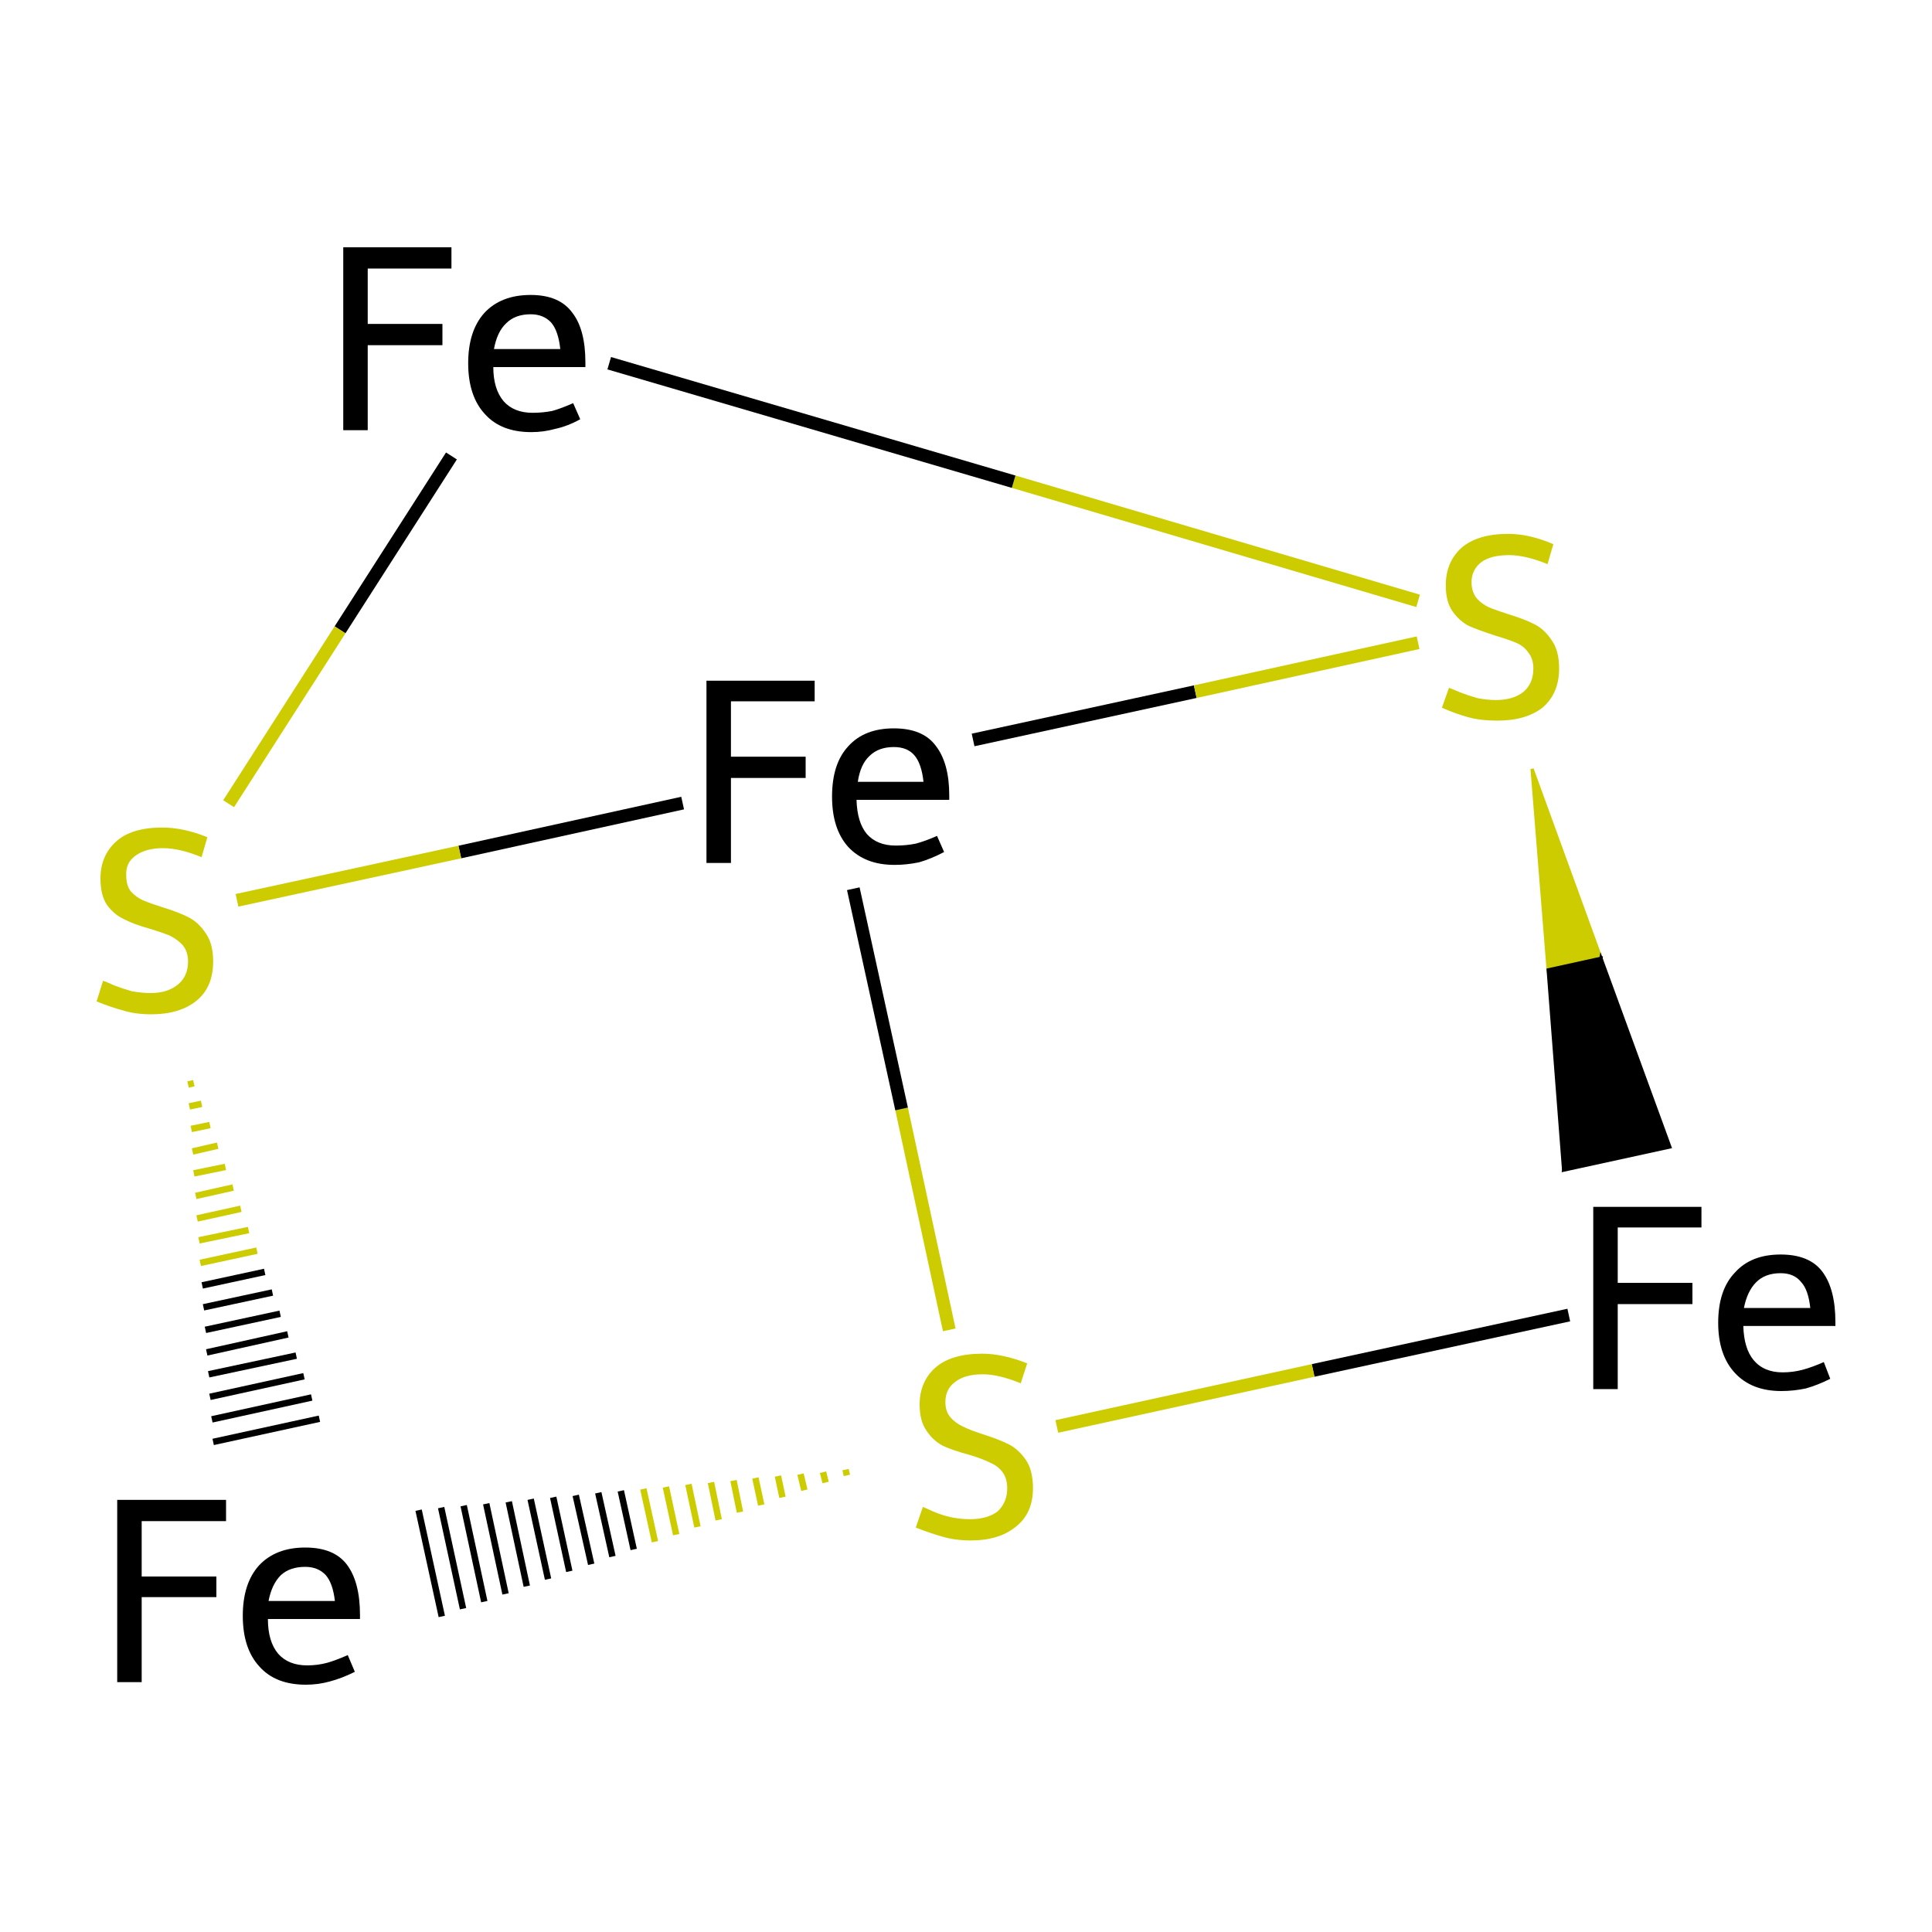 <?xml version='1.0' encoding='iso-8859-1'?>
<svg version='1.1' baseProfile='full'
              xmlns='http://www.w3.org/2000/svg'
                      xmlns:rdkit='http://www.rdkit.org/xml'
                      xmlns:xlink='http://www.w3.org/1999/xlink'
                  xml:space='preserve'
width='300px' height='300px' viewBox='0 0 300 300'>
<!-- END OF HEADER -->
<rect style='opacity:1.0;fill:#FFFFFF;stroke:none' width='300.0' height='300.0' x='0.0' y='0.0'> </rect>
<path class='bond-0 atom-0 atom-1' d='M 29.2,168.4 L 30.1,168.2' style='fill:none;fill-rule:evenodd;stroke:#CCCC00;stroke-width:1.0px;stroke-linecap:butt;stroke-linejoin:miter;stroke-opacity:1' />
<path class='bond-0 atom-0 atom-1' d='M 29.4,171.8 L 31.3,171.4' style='fill:none;fill-rule:evenodd;stroke:#CCCC00;stroke-width:1.0px;stroke-linecap:butt;stroke-linejoin:miter;stroke-opacity:1' />
<path class='bond-0 atom-0 atom-1' d='M 29.7,175.3 L 32.6,174.7' style='fill:none;fill-rule:evenodd;stroke:#CCCC00;stroke-width:1.0px;stroke-linecap:butt;stroke-linejoin:miter;stroke-opacity:1' />
<path class='bond-0 atom-0 atom-1' d='M 29.9,178.8 L 33.8,177.9' style='fill:none;fill-rule:evenodd;stroke:#CCCC00;stroke-width:1.0px;stroke-linecap:butt;stroke-linejoin:miter;stroke-opacity:1' />
<path class='bond-0 atom-0 atom-1' d='M 30.1,182.2 L 35.0,181.2' style='fill:none;fill-rule:evenodd;stroke:#CCCC00;stroke-width:1.0px;stroke-linecap:butt;stroke-linejoin:miter;stroke-opacity:1' />
<path class='bond-0 atom-0 atom-1' d='M 30.4,185.7 L 36.2,184.4' style='fill:none;fill-rule:evenodd;stroke:#CCCC00;stroke-width:1.0px;stroke-linecap:butt;stroke-linejoin:miter;stroke-opacity:1' />
<path class='bond-0 atom-0 atom-1' d='M 30.6,189.2 L 37.4,187.7' style='fill:none;fill-rule:evenodd;stroke:#CCCC00;stroke-width:1.0px;stroke-linecap:butt;stroke-linejoin:miter;stroke-opacity:1' />
<path class='bond-0 atom-0 atom-1' d='M 30.9,192.6 L 38.6,191.0' style='fill:none;fill-rule:evenodd;stroke:#CCCC00;stroke-width:1.0px;stroke-linecap:butt;stroke-linejoin:miter;stroke-opacity:1' />
<path class='bond-0 atom-0 atom-1' d='M 31.1,196.1 L 39.9,194.2' style='fill:none;fill-rule:evenodd;stroke:#CCCC00;stroke-width:1.0px;stroke-linecap:butt;stroke-linejoin:miter;stroke-opacity:1' />
<path class='bond-0 atom-0 atom-1' d='M 31.4,199.6 L 41.1,197.5' style='fill:none;fill-rule:evenodd;stroke:#000000;stroke-width:1.0px;stroke-linecap:butt;stroke-linejoin:miter;stroke-opacity:1' />
<path class='bond-0 atom-0 atom-1' d='M 31.6,203.0 L 42.3,200.7' style='fill:none;fill-rule:evenodd;stroke:#000000;stroke-width:1.0px;stroke-linecap:butt;stroke-linejoin:miter;stroke-opacity:1' />
<path class='bond-0 atom-0 atom-1' d='M 31.9,206.5 L 43.5,204.0' style='fill:none;fill-rule:evenodd;stroke:#000000;stroke-width:1.0px;stroke-linecap:butt;stroke-linejoin:miter;stroke-opacity:1' />
<path class='bond-0 atom-0 atom-1' d='M 32.1,210.0 L 44.7,207.2' style='fill:none;fill-rule:evenodd;stroke:#000000;stroke-width:1.0px;stroke-linecap:butt;stroke-linejoin:miter;stroke-opacity:1' />
<path class='bond-0 atom-0 atom-1' d='M 32.4,213.4 L 46.0,210.5' style='fill:none;fill-rule:evenodd;stroke:#000000;stroke-width:1.0px;stroke-linecap:butt;stroke-linejoin:miter;stroke-opacity:1' />
<path class='bond-0 atom-0 atom-1' d='M 32.6,216.9 L 47.2,213.7' style='fill:none;fill-rule:evenodd;stroke:#000000;stroke-width:1.0px;stroke-linecap:butt;stroke-linejoin:miter;stroke-opacity:1' />
<path class='bond-0 atom-0 atom-1' d='M 32.9,220.4 L 48.4,217.0' style='fill:none;fill-rule:evenodd;stroke:#000000;stroke-width:1.0px;stroke-linecap:butt;stroke-linejoin:miter;stroke-opacity:1' />
<path class='bond-0 atom-0 atom-1' d='M 33.1,223.9 L 49.6,220.3' style='fill:none;fill-rule:evenodd;stroke:#000000;stroke-width:1.0px;stroke-linecap:butt;stroke-linejoin:miter;stroke-opacity:1' />
<path class='bond-1 atom-2 atom-1' d='M 131.3,228.2 L 131.5,229.1' style='fill:none;fill-rule:evenodd;stroke:#CCCC00;stroke-width:1.0px;stroke-linecap:butt;stroke-linejoin:miter;stroke-opacity:1' />
<path class='bond-1 atom-2 atom-1' d='M 127.8,228.6 L 128.2,230.2' style='fill:none;fill-rule:evenodd;stroke:#CCCC00;stroke-width:1.0px;stroke-linecap:butt;stroke-linejoin:miter;stroke-opacity:1' />
<path class='bond-1 atom-2 atom-1' d='M 124.3,228.9 L 124.9,231.4' style='fill:none;fill-rule:evenodd;stroke:#CCCC00;stroke-width:1.0px;stroke-linecap:butt;stroke-linejoin:miter;stroke-opacity:1' />
<path class='bond-1 atom-2 atom-1' d='M 120.8,229.2 L 121.5,232.5' style='fill:none;fill-rule:evenodd;stroke:#CCCC00;stroke-width:1.0px;stroke-linecap:butt;stroke-linejoin:miter;stroke-opacity:1' />
<path class='bond-1 atom-2 atom-1' d='M 117.3,229.5 L 118.2,233.7' style='fill:none;fill-rule:evenodd;stroke:#CCCC00;stroke-width:1.0px;stroke-linecap:butt;stroke-linejoin:miter;stroke-opacity:1' />
<path class='bond-1 atom-2 atom-1' d='M 113.9,229.9 L 114.9,234.8' style='fill:none;fill-rule:evenodd;stroke:#CCCC00;stroke-width:1.0px;stroke-linecap:butt;stroke-linejoin:miter;stroke-opacity:1' />
<path class='bond-1 atom-2 atom-1' d='M 110.4,230.2 L 111.6,236.0' style='fill:none;fill-rule:evenodd;stroke:#CCCC00;stroke-width:1.0px;stroke-linecap:butt;stroke-linejoin:miter;stroke-opacity:1' />
<path class='bond-1 atom-2 atom-1' d='M 106.9,230.5 L 108.3,237.1' style='fill:none;fill-rule:evenodd;stroke:#CCCC00;stroke-width:1.0px;stroke-linecap:butt;stroke-linejoin:miter;stroke-opacity:1' />
<path class='bond-1 atom-2 atom-1' d='M 103.4,230.9 L 105.0,238.3' style='fill:none;fill-rule:evenodd;stroke:#CCCC00;stroke-width:1.0px;stroke-linecap:butt;stroke-linejoin:miter;stroke-opacity:1' />
<path class='bond-1 atom-2 atom-1' d='M 99.9,231.2 L 101.7,239.4' style='fill:none;fill-rule:evenodd;stroke:#CCCC00;stroke-width:1.0px;stroke-linecap:butt;stroke-linejoin:miter;stroke-opacity:1' />
<path class='bond-1 atom-2 atom-1' d='M 96.4,231.5 L 98.4,240.6' style='fill:none;fill-rule:evenodd;stroke:#000000;stroke-width:1.0px;stroke-linecap:butt;stroke-linejoin:miter;stroke-opacity:1' />
<path class='bond-1 atom-2 atom-1' d='M 92.9,231.8 L 95.1,241.7' style='fill:none;fill-rule:evenodd;stroke:#000000;stroke-width:1.0px;stroke-linecap:butt;stroke-linejoin:miter;stroke-opacity:1' />
<path class='bond-1 atom-2 atom-1' d='M 89.4,232.2 L 91.8,242.9' style='fill:none;fill-rule:evenodd;stroke:#000000;stroke-width:1.0px;stroke-linecap:butt;stroke-linejoin:miter;stroke-opacity:1' />
<path class='bond-1 atom-2 atom-1' d='M 85.9,232.5 L 88.4,244.0' style='fill:none;fill-rule:evenodd;stroke:#000000;stroke-width:1.0px;stroke-linecap:butt;stroke-linejoin:miter;stroke-opacity:1' />
<path class='bond-1 atom-2 atom-1' d='M 82.4,232.8 L 85.1,245.2' style='fill:none;fill-rule:evenodd;stroke:#000000;stroke-width:1.0px;stroke-linecap:butt;stroke-linejoin:miter;stroke-opacity:1' />
<path class='bond-1 atom-2 atom-1' d='M 79.0,233.2 L 81.8,246.3' style='fill:none;fill-rule:evenodd;stroke:#000000;stroke-width:1.0px;stroke-linecap:butt;stroke-linejoin:miter;stroke-opacity:1' />
<path class='bond-1 atom-2 atom-1' d='M 75.5,233.5 L 78.5,247.5' style='fill:none;fill-rule:evenodd;stroke:#000000;stroke-width:1.0px;stroke-linecap:butt;stroke-linejoin:miter;stroke-opacity:1' />
<path class='bond-1 atom-2 atom-1' d='M 72.0,233.8 L 75.2,248.7' style='fill:none;fill-rule:evenodd;stroke:#000000;stroke-width:1.0px;stroke-linecap:butt;stroke-linejoin:miter;stroke-opacity:1' />
<path class='bond-1 atom-2 atom-1' d='M 68.5,234.1 L 71.9,249.8' style='fill:none;fill-rule:evenodd;stroke:#000000;stroke-width:1.0px;stroke-linecap:butt;stroke-linejoin:miter;stroke-opacity:1' />
<path class='bond-1 atom-2 atom-1' d='M 65.0,234.5 L 68.6,251.0' style='fill:none;fill-rule:evenodd;stroke:#000000;stroke-width:1.0px;stroke-linecap:butt;stroke-linejoin:miter;stroke-opacity:1' />
<path class='bond-2 atom-2 atom-3' d='M 147.4,206.5 L 140.0,172.2' style='fill:none;fill-rule:evenodd;stroke:#CCCC00;stroke-width:2.0px;stroke-linecap:butt;stroke-linejoin:miter;stroke-opacity:1' />
<path class='bond-2 atom-2 atom-3' d='M 140.0,172.2 L 132.5,138.0' style='fill:none;fill-rule:evenodd;stroke:#000000;stroke-width:2.0px;stroke-linecap:butt;stroke-linejoin:miter;stroke-opacity:1' />
<path class='bond-3 atom-3 atom-4' d='M 151.1,114.9 L 185.6,107.4' style='fill:none;fill-rule:evenodd;stroke:#000000;stroke-width:2.0px;stroke-linecap:butt;stroke-linejoin:miter;stroke-opacity:1' />
<path class='bond-3 atom-3 atom-4' d='M 185.6,107.4 L 220.2,99.8' style='fill:none;fill-rule:evenodd;stroke:#CCCC00;stroke-width:2.0px;stroke-linecap:butt;stroke-linejoin:miter;stroke-opacity:1' />
<path class='bond-4 atom-4 atom-5' d='M 237.9,119.4 L 248.6,148.8 L 240.4,150.6 Z' style='fill:#CCCC00;fill-rule:evenodd;fill-opacity:1;stroke:#CCCC00;stroke-width:0.5px;stroke-linecap:butt;stroke-linejoin:miter;stroke-opacity:1;' />
<path class='bond-4 atom-4 atom-5' d='M 248.6,148.8 L 242.8,181.7 L 259.3,178.1 Z' style='fill:#000000;fill-rule:evenodd;fill-opacity:1;stroke:#000000;stroke-width:0.5px;stroke-linecap:butt;stroke-linejoin:miter;stroke-opacity:1;' />
<path class='bond-4 atom-4 atom-5' d='M 248.6,148.8 L 240.4,150.6 L 242.8,181.7 Z' style='fill:#000000;fill-rule:evenodd;fill-opacity:1;stroke:#000000;stroke-width:0.5px;stroke-linecap:butt;stroke-linejoin:miter;stroke-opacity:1;' />
<path class='bond-5 atom-4 atom-6' d='M 220.2,93.3 L 157.4,74.8' style='fill:none;fill-rule:evenodd;stroke:#CCCC00;stroke-width:2.0px;stroke-linecap:butt;stroke-linejoin:miter;stroke-opacity:1' />
<path class='bond-5 atom-4 atom-6' d='M 157.4,74.8 L 94.6,56.4' style='fill:none;fill-rule:evenodd;stroke:#000000;stroke-width:2.0px;stroke-linecap:butt;stroke-linejoin:miter;stroke-opacity:1' />
<path class='bond-6 atom-3 atom-0' d='M 106.0,124.7 L 71.4,132.3' style='fill:none;fill-rule:evenodd;stroke:#000000;stroke-width:2.0px;stroke-linecap:butt;stroke-linejoin:miter;stroke-opacity:1' />
<path class='bond-6 atom-3 atom-0' d='M 71.4,132.3 L 36.8,139.8' style='fill:none;fill-rule:evenodd;stroke:#CCCC00;stroke-width:2.0px;stroke-linecap:butt;stroke-linejoin:miter;stroke-opacity:1' />
<path class='bond-7 atom-6 atom-0' d='M 70.1,70.8 L 52.8,97.8' style='fill:none;fill-rule:evenodd;stroke:#000000;stroke-width:2.0px;stroke-linecap:butt;stroke-linejoin:miter;stroke-opacity:1' />
<path class='bond-7 atom-6 atom-0' d='M 52.8,97.8 L 35.5,124.8' style='fill:none;fill-rule:evenodd;stroke:#CCCC00;stroke-width:2.0px;stroke-linecap:butt;stroke-linejoin:miter;stroke-opacity:1' />
<path class='bond-8 atom-5 atom-2' d='M 243.6,204.2 L 203.9,212.8' style='fill:none;fill-rule:evenodd;stroke:#000000;stroke-width:2.0px;stroke-linecap:butt;stroke-linejoin:miter;stroke-opacity:1' />
<path class='bond-8 atom-5 atom-2' d='M 203.9,212.8 L 164.1,221.5' style='fill:none;fill-rule:evenodd;stroke:#CCCC00;stroke-width:2.0px;stroke-linecap:butt;stroke-linejoin:miter;stroke-opacity:1' />
<path class='atom-0' d='M 16.0 152.3
Q 16.4 152.4, 17.7 153.0
Q 19.0 153.5, 20.4 153.9
Q 21.9 154.2, 23.4 154.2
Q 26.0 154.2, 27.6 152.9
Q 29.2 151.6, 29.2 149.3
Q 29.2 147.8, 28.4 146.8
Q 27.6 145.9, 26.4 145.3
Q 25.2 144.8, 23.2 144.2
Q 20.7 143.5, 19.2 142.7
Q 17.7 142.0, 16.6 140.5
Q 15.6 139.0, 15.6 136.4
Q 15.6 132.9, 18.0 130.7
Q 20.4 128.5, 25.2 128.5
Q 28.5 128.5, 32.2 130.0
L 31.3 133.1
Q 27.9 131.7, 25.3 131.7
Q 22.6 131.7, 21.0 132.9
Q 19.5 134.0, 19.6 135.9
Q 19.6 137.5, 20.3 138.4
Q 21.1 139.3, 22.2 139.8
Q 23.4 140.3, 25.3 140.9
Q 27.9 141.7, 29.4 142.5
Q 30.9 143.3, 32.0 145.0
Q 33.1 146.6, 33.1 149.3
Q 33.1 153.3, 30.5 155.4
Q 27.9 157.5, 23.5 157.5
Q 21.0 157.5, 19.1 156.9
Q 17.2 156.4, 15.0 155.5
L 16.0 152.3
' fill='#CCCC00'/>
<path class='atom-1' d='M 18.2 232.9
L 35.1 232.9
L 35.1 236.2
L 22.0 236.2
L 22.0 244.8
L 33.6 244.8
L 33.6 248.0
L 22.0 248.0
L 22.0 261.2
L 18.2 261.2
L 18.2 232.9
' fill='#000000'/>
<path class='atom-1' d='M 37.7 250.9
Q 37.7 245.9, 40.2 243.1
Q 42.8 240.3, 47.4 240.3
Q 51.9 240.3, 53.9 243.0
Q 55.9 245.7, 55.9 250.8
L 55.9 251.4
L 41.6 251.4
Q 41.6 254.9, 43.2 256.8
Q 44.8 258.6, 47.7 258.6
Q 49.3 258.6, 50.8 258.2
Q 52.2 257.8, 54.0 257.0
L 55.1 259.6
Q 53.1 260.6, 51.2 261.1
Q 49.4 261.6, 47.5 261.6
Q 42.8 261.6, 40.3 258.8
Q 37.7 256.0, 37.7 250.9
M 47.4 243.3
Q 45.0 243.3, 43.6 244.6
Q 42.2 246.0, 41.7 248.6
L 52.0 248.6
Q 51.7 245.9, 50.6 244.6
Q 49.4 243.3, 47.4 243.3
' fill='#000000'/>
<path class='atom-2' d='M 143.3 234.0
Q 143.6 234.1, 144.9 234.7
Q 146.3 235.3, 147.7 235.6
Q 149.2 235.9, 150.6 235.9
Q 153.3 235.9, 154.9 234.7
Q 156.4 233.3, 156.4 231.1
Q 156.4 229.5, 155.6 228.5
Q 154.9 227.6, 153.7 227.1
Q 152.5 226.5, 150.5 225.9
Q 147.9 225.2, 146.4 224.5
Q 144.9 223.7, 143.9 222.2
Q 142.8 220.7, 142.8 218.1
Q 142.8 214.6, 145.2 212.4
Q 147.7 210.2, 152.5 210.2
Q 155.7 210.2, 159.5 211.7
L 158.5 214.8
Q 155.1 213.4, 152.6 213.4
Q 149.8 213.4, 148.3 214.6
Q 146.8 215.7, 146.8 217.7
Q 146.8 219.2, 147.6 220.1
Q 148.4 221.0, 149.5 221.5
Q 150.7 222.1, 152.6 222.7
Q 155.1 223.5, 156.7 224.3
Q 158.2 225.1, 159.3 226.7
Q 160.4 228.3, 160.4 231.1
Q 160.4 235.0, 157.7 237.1
Q 155.1 239.2, 150.8 239.2
Q 148.3 239.2, 146.3 238.6
Q 144.5 238.1, 142.2 237.2
L 143.3 234.0
' fill='#CCCC00'/>
<path class='atom-3' d='M 109.7 105.7
L 126.5 105.7
L 126.5 108.9
L 113.5 108.9
L 113.5 117.5
L 125.1 117.5
L 125.1 120.8
L 113.5 120.8
L 113.5 134.0
L 109.7 134.0
L 109.7 105.7
' fill='#000000'/>
<path class='atom-3' d='M 129.2 123.7
Q 129.2 118.6, 131.7 115.9
Q 134.2 113.1, 138.8 113.1
Q 143.3 113.1, 145.3 115.8
Q 147.4 118.5, 147.4 123.5
L 147.4 124.2
L 133.0 124.2
Q 133.1 127.7, 134.6 129.5
Q 136.2 131.3, 139.1 131.3
Q 140.7 131.3, 142.2 131.0
Q 143.7 130.6, 145.5 129.8
L 146.6 132.3
Q 144.5 133.4, 142.7 133.9
Q 140.8 134.3, 138.9 134.3
Q 134.3 134.3, 131.7 131.5
Q 129.2 128.7, 129.2 123.7
M 138.8 116.0
Q 136.4 116.0, 135.0 117.4
Q 133.6 118.7, 133.2 121.4
L 143.4 121.4
Q 143.1 118.6, 142.0 117.3
Q 140.9 116.0, 138.8 116.0
' fill='#000000'/>
<path class='atom-4' d='M 225.0 106.8
Q 225.3 106.9, 226.7 107.5
Q 228.0 108.0, 229.4 108.4
Q 230.9 108.7, 232.3 108.7
Q 235.0 108.7, 236.6 107.4
Q 238.1 106.1, 238.1 103.8
Q 238.1 102.3, 237.3 101.3
Q 236.6 100.3, 235.4 99.8
Q 234.2 99.3, 232.2 98.7
Q 229.7 97.9, 228.1 97.2
Q 226.7 96.5, 225.6 95.0
Q 224.5 93.5, 224.5 90.9
Q 224.5 87.3, 226.9 85.1
Q 229.4 82.9, 234.2 82.9
Q 237.5 82.9, 241.2 84.5
L 240.3 87.6
Q 236.9 86.2, 234.3 86.2
Q 231.5 86.2, 230.0 87.3
Q 228.5 88.5, 228.5 90.4
Q 228.5 91.9, 229.3 92.9
Q 230.1 93.8, 231.2 94.3
Q 232.4 94.8, 234.3 95.4
Q 236.9 96.2, 238.4 97.0
Q 239.9 97.8, 241.0 99.5
Q 242.1 101.1, 242.1 103.8
Q 242.1 107.7, 239.5 109.9
Q 236.9 111.9, 232.5 111.9
Q 230.0 111.9, 228.1 111.4
Q 226.2 110.9, 223.9 109.9
L 225.0 106.8
' fill='#CCCC00'/>
<path class='atom-5' d='M 247.4 187.4
L 264.2 187.4
L 264.2 190.6
L 251.2 190.6
L 251.2 199.2
L 262.8 199.2
L 262.8 202.5
L 251.2 202.5
L 251.2 215.7
L 247.4 215.7
L 247.4 187.4
' fill='#000000'/>
<path class='atom-5' d='M 266.8 205.4
Q 266.8 200.3, 269.4 197.6
Q 271.9 194.8, 276.5 194.8
Q 281.0 194.8, 283.0 197.5
Q 285.0 200.2, 285.0 205.3
L 285.0 205.9
L 270.7 205.9
Q 270.8 209.4, 272.3 211.2
Q 273.9 213.1, 276.8 213.1
Q 278.4 213.1, 279.9 212.7
Q 281.4 212.3, 283.2 211.5
L 284.2 214.1
Q 282.2 215.1, 280.4 215.6
Q 278.5 216.0, 276.6 216.0
Q 272.0 216.0, 269.4 213.2
Q 266.8 210.4, 266.8 205.4
M 276.5 197.7
Q 274.1 197.7, 272.7 199.1
Q 271.3 200.5, 270.8 203.1
L 281.1 203.1
Q 280.8 200.3, 279.7 199.1
Q 278.6 197.7, 276.5 197.7
' fill='#000000'/>
<path class='atom-6' d='M 53.3 38.4
L 70.1 38.4
L 70.1 41.7
L 57.1 41.7
L 57.1 50.3
L 68.7 50.3
L 68.7 53.6
L 57.1 53.6
L 57.1 66.8
L 53.3 66.8
L 53.3 38.4
' fill='#000000'/>
<path class='atom-6' d='M 72.7 56.4
Q 72.7 51.4, 75.2 48.6
Q 77.8 45.8, 82.4 45.8
Q 86.9 45.8, 88.9 48.6
Q 90.9 51.2, 90.9 56.3
L 90.9 57.0
L 76.6 57.0
Q 76.6 60.4, 78.2 62.3
Q 79.8 64.1, 82.7 64.1
Q 84.3 64.1, 85.8 63.8
Q 87.2 63.4, 89.0 62.6
L 90.1 65.1
Q 88.1 66.2, 86.2 66.6
Q 84.4 67.1, 82.5 67.1
Q 77.8 67.1, 75.3 64.3
Q 72.7 61.5, 72.7 56.4
M 82.4 48.8
Q 80.0 48.8, 78.6 50.2
Q 77.2 51.5, 76.7 54.2
L 87.0 54.2
Q 86.7 51.4, 85.6 50.1
Q 84.4 48.8, 82.4 48.8
' fill='#000000'/>
</svg>
